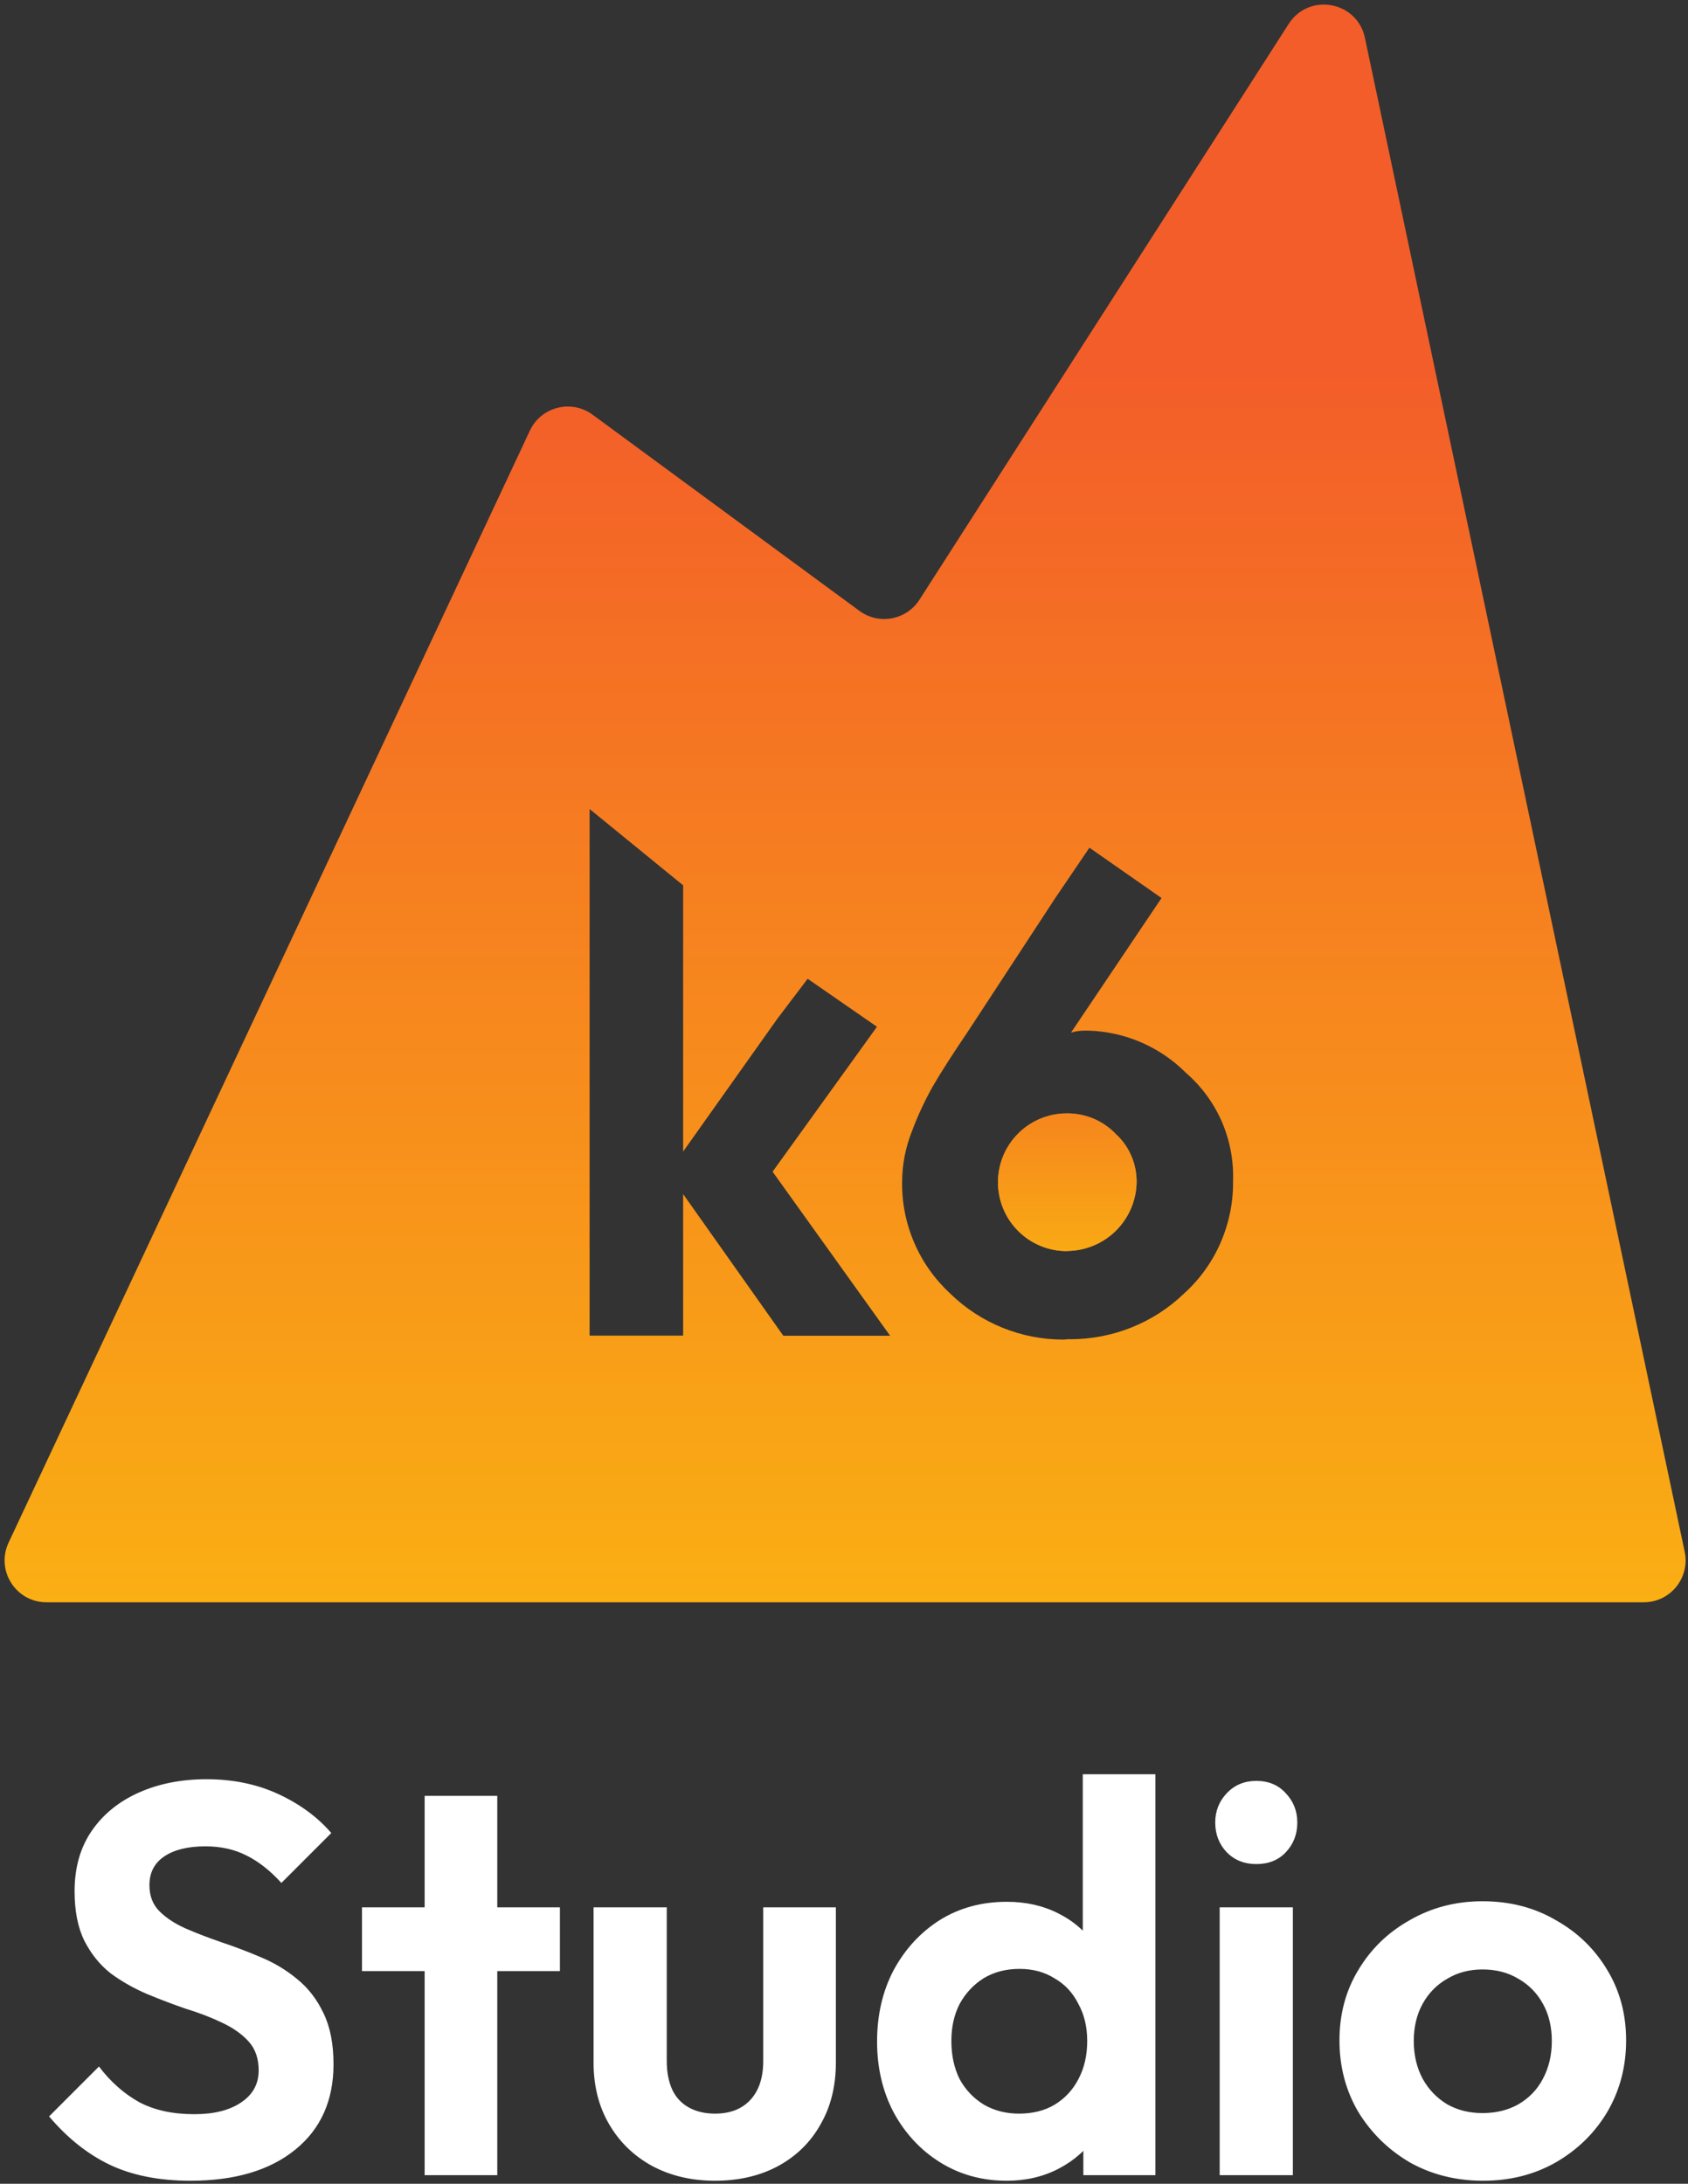 <svg width="184" height="238" viewBox="0 0 184 238" fill="none" xmlns="http://www.w3.org/2000/svg">
<rect x="0" y="0" width="184" height="238" fill="#333333" stroke="none"/>
<path d="M20.762 237.667C17.337 237.667 14.395 237.083 11.938 235.914C9.52 234.746 7.324 232.993 5.35 230.656L10.789 225.217C12.038 226.869 13.489 228.158 15.141 229.085C16.793 229.971 18.807 230.414 21.185 230.414C23.32 230.414 25.012 229.991 26.262 229.145C27.551 228.299 28.196 227.13 28.196 225.639C28.196 224.35 27.833 223.302 27.108 222.497C26.382 221.691 25.415 221.006 24.206 220.442C23.038 219.878 21.729 219.374 20.278 218.931C18.868 218.447 17.437 217.903 15.987 217.299C14.577 216.694 13.267 215.949 12.058 215.062C10.89 214.136 9.943 212.967 9.218 211.557C8.492 210.107 8.13 208.294 8.13 206.118C8.13 203.539 8.754 201.343 10.003 199.53C11.252 197.716 12.965 196.327 15.141 195.36C17.317 194.392 19.774 193.909 22.514 193.909C25.415 193.909 28.034 194.453 30.371 195.541C32.709 196.629 34.622 198.039 36.113 199.772L30.674 205.211C29.425 203.841 28.135 202.834 26.806 202.189C25.516 201.544 24.046 201.222 22.394 201.222C20.5 201.222 19.009 201.585 17.921 202.31C16.833 203.035 16.289 204.083 16.289 205.453C16.289 206.621 16.652 207.568 17.377 208.294C18.102 209.019 19.049 209.643 20.218 210.167C21.426 210.691 22.736 211.195 24.146 211.678C25.597 212.162 27.027 212.706 28.438 213.31C29.888 213.914 31.197 214.7 32.366 215.667C33.575 216.634 34.542 217.883 35.267 219.414C35.992 220.905 36.355 222.758 36.355 224.975C36.355 228.923 34.965 232.026 32.185 234.282C29.404 236.539 25.597 237.667 20.762 237.667ZM46.287 237.063V195.722H54.205V237.063H46.287ZM39.458 214.821V207.871H61.034V214.821H39.458ZM77.938 237.667C75.359 237.667 73.062 237.123 71.047 236.035C69.073 234.947 67.522 233.436 66.394 231.502C65.265 229.568 64.701 227.332 64.701 224.794V207.871H72.679V224.612C72.679 225.821 72.881 226.869 73.284 227.755C73.687 228.601 74.291 229.246 75.097 229.689C75.903 230.132 76.85 230.354 77.938 230.354C79.59 230.354 80.879 229.85 81.806 228.843C82.732 227.835 83.196 226.425 83.196 224.612V207.871H91.113V224.794C91.113 227.372 90.549 229.629 89.421 231.563C88.333 233.497 86.782 235.008 84.767 236.096C82.793 237.143 80.516 237.667 77.938 237.667ZM109.748 237.667C107.048 237.667 104.631 237.002 102.495 235.673C100.359 234.343 98.668 232.529 97.418 230.233C96.209 227.936 95.605 225.358 95.605 222.497C95.605 219.596 96.209 216.997 97.418 214.7C98.668 212.403 100.34 210.59 102.435 209.26C104.57 207.931 107.008 207.266 109.748 207.266C111.843 207.266 113.717 207.689 115.369 208.535C117.061 209.381 118.411 210.57 119.418 212.101C120.466 213.592 121.03 215.284 121.11 217.178V227.573C121.03 229.467 120.486 231.18 119.478 232.711C118.471 234.242 117.122 235.451 115.429 236.337C113.737 237.224 111.843 237.667 109.748 237.667ZM111.078 230.354C112.568 230.354 113.858 230.031 114.946 229.387C116.074 228.702 116.94 227.775 117.545 226.606C118.189 225.398 118.511 224.008 118.511 222.436C118.511 220.905 118.189 219.555 117.545 218.387C116.94 217.178 116.074 216.251 114.946 215.606C113.858 214.922 112.589 214.579 111.138 214.579C109.647 214.579 108.338 214.922 107.209 215.606C106.122 216.292 105.255 217.218 104.611 218.387C104.006 219.555 103.704 220.905 103.704 222.436C103.704 224.008 104.006 225.398 104.611 226.606C105.255 227.775 106.142 228.702 107.27 229.387C108.398 230.031 109.667 230.354 111.078 230.354ZM125.945 237.063H118.089V229.205L119.358 222.074L118.028 215.062V193.365H125.945V237.063ZM132.95 237.063V207.871H140.928V237.063H132.95ZM136.939 203.156C135.649 203.156 134.582 202.733 133.736 201.887C132.889 201 132.466 199.912 132.466 198.623C132.466 197.374 132.889 196.306 133.736 195.42C134.582 194.533 135.649 194.09 136.939 194.09C138.268 194.09 139.336 194.533 140.142 195.42C140.988 196.306 141.412 197.374 141.412 198.623C141.412 199.912 140.988 201 140.142 201.887C139.336 202.733 138.268 203.156 136.939 203.156ZM161.661 237.667C158.72 237.667 156.061 237.002 153.684 235.673C151.346 234.302 149.473 232.469 148.063 230.173C146.692 227.835 146.008 225.237 146.008 222.376C146.008 219.515 146.692 216.956 148.063 214.7C149.432 212.403 151.306 210.59 153.684 209.26C156.061 207.891 158.7 207.206 161.601 207.206C164.582 207.206 167.242 207.891 169.579 209.26C171.956 210.59 173.83 212.403 175.2 214.7C176.569 216.956 177.255 219.515 177.255 222.376C177.255 225.237 176.569 227.835 175.2 230.173C173.83 232.469 171.956 234.302 169.579 235.673C167.242 237.002 164.603 237.667 161.661 237.667ZM161.601 230.293C163.092 230.293 164.401 229.971 165.53 229.326C166.698 228.641 167.584 227.715 168.189 226.546C168.834 225.337 169.156 223.967 169.156 222.436C169.156 220.905 168.834 219.555 168.189 218.387C167.544 217.218 166.658 216.312 165.53 215.667C164.401 214.982 163.092 214.64 161.601 214.64C160.15 214.64 158.861 214.982 157.733 215.667C156.605 216.312 155.718 217.218 155.073 218.387C154.429 219.555 154.107 220.905 154.107 222.436C154.107 223.967 154.429 225.337 155.073 226.546C155.718 227.715 156.605 228.641 157.733 229.326C158.861 229.971 160.15 230.293 161.601 230.293Z" fill="white"/>
<path d="M183.639 169.118C184.239 171.956 182.074 174.626 179.173 174.626H5.07C1.727 174.626 -0.482 171.15 0.937 168.124L57.758 46.934C58.979 44.33 62.276 43.49 64.595 45.194L93.679 66.574C95.803 68.135 98.803 67.579 100.225 65.361L140.475 2.603C142.678 -0.833 147.939 0.13 148.783 4.124L183.639 169.118ZM116.276 145.956H116.67C121.292 145.956 125.748 144.178 129.075 140.966C130.789 139.417 132.148 137.525 133.062 135.405C133.976 133.284 134.446 130.999 134.408 128.7C134.484 126.479 134.065 124.269 133.176 122.225C132.287 120.193 130.954 118.377 129.266 116.917C126.434 114.073 122.612 112.435 118.6 112.321H118.295C117.775 112.321 117.242 112.384 116.746 112.537L126.612 97.871L118.752 92.387L115.032 97.871L105.522 112.397C103.884 114.81 102.526 116.93 101.675 118.403C100.799 119.965 100.037 121.59 99.415 123.266C98.703 125.044 98.335 126.948 98.335 128.865C98.31 131.138 98.767 133.398 99.681 135.493C100.583 137.588 101.929 139.455 103.605 141.004C106.893 144.204 111.312 145.994 115.895 145.994L116.264 145.968L116.276 145.956ZM74.49 130.173L85.384 145.575H97.027L84.216 127.697L95.593 111.902L88.038 106.671L84.699 111.077L74.465 125.501V96.488L64.269 88.171V145.562H74.465V130.148H74.477L74.49 130.173ZM116.289 136.357C114.296 136.357 112.391 135.57 110.982 134.16C109.572 132.751 108.785 130.846 108.785 128.853C108.785 126.859 109.572 124.955 110.982 123.545C112.391 122.136 114.296 121.349 116.289 121.349H116.353C117.343 121.349 118.321 121.552 119.222 121.933C120.136 122.327 120.949 122.885 121.635 123.609C122.358 124.269 122.93 125.069 123.311 125.97C123.704 126.872 123.894 127.837 123.894 128.814C123.869 130.821 123.056 132.725 121.635 134.135C120.212 135.544 118.295 136.331 116.289 136.344V136.357Z" fill="url(#paint0_linear_8910_5647)"/>
<path d="M116.29 136.345C114.297 136.345 112.392 135.558 110.983 134.149C109.574 132.739 108.786 130.835 108.786 128.841C108.786 126.848 109.574 124.943 110.983 123.534C112.392 122.125 114.297 121.338 116.29 121.338H116.354C117.344 121.338 118.322 121.54 119.223 121.921C120.137 122.315 120.95 122.874 121.636 123.597C122.359 124.258 122.931 125.057 123.312 125.959C123.705 126.86 123.896 127.825 123.896 128.803C123.87 130.81 123.058 132.714 121.636 134.124C120.214 135.533 118.296 136.32 116.29 136.333V136.345Z" fill="url(#paint1_linear_8910_5647)"/>
<defs>
<linearGradient id="paint0_linear_8910_5647" x1="91.346" y1="-6.765" x2="91.346" y2="174.626" gradientUnits="userSpaceOnUse">
<stop offset="0.26" stop-color="#F35D29"/>
<stop offset="1" stop-color="#FAAF13"/>
</linearGradient>
<linearGradient id="paint1_linear_8910_5647" x1="116.341" y1="102.976" x2="116.341" y2="149.954" gradientUnits="userSpaceOnUse">
<stop stop-color="#F25B29"/>
<stop offset="1" stop-color="#FCC90B"/>
</linearGradient>
</defs>
</svg>
